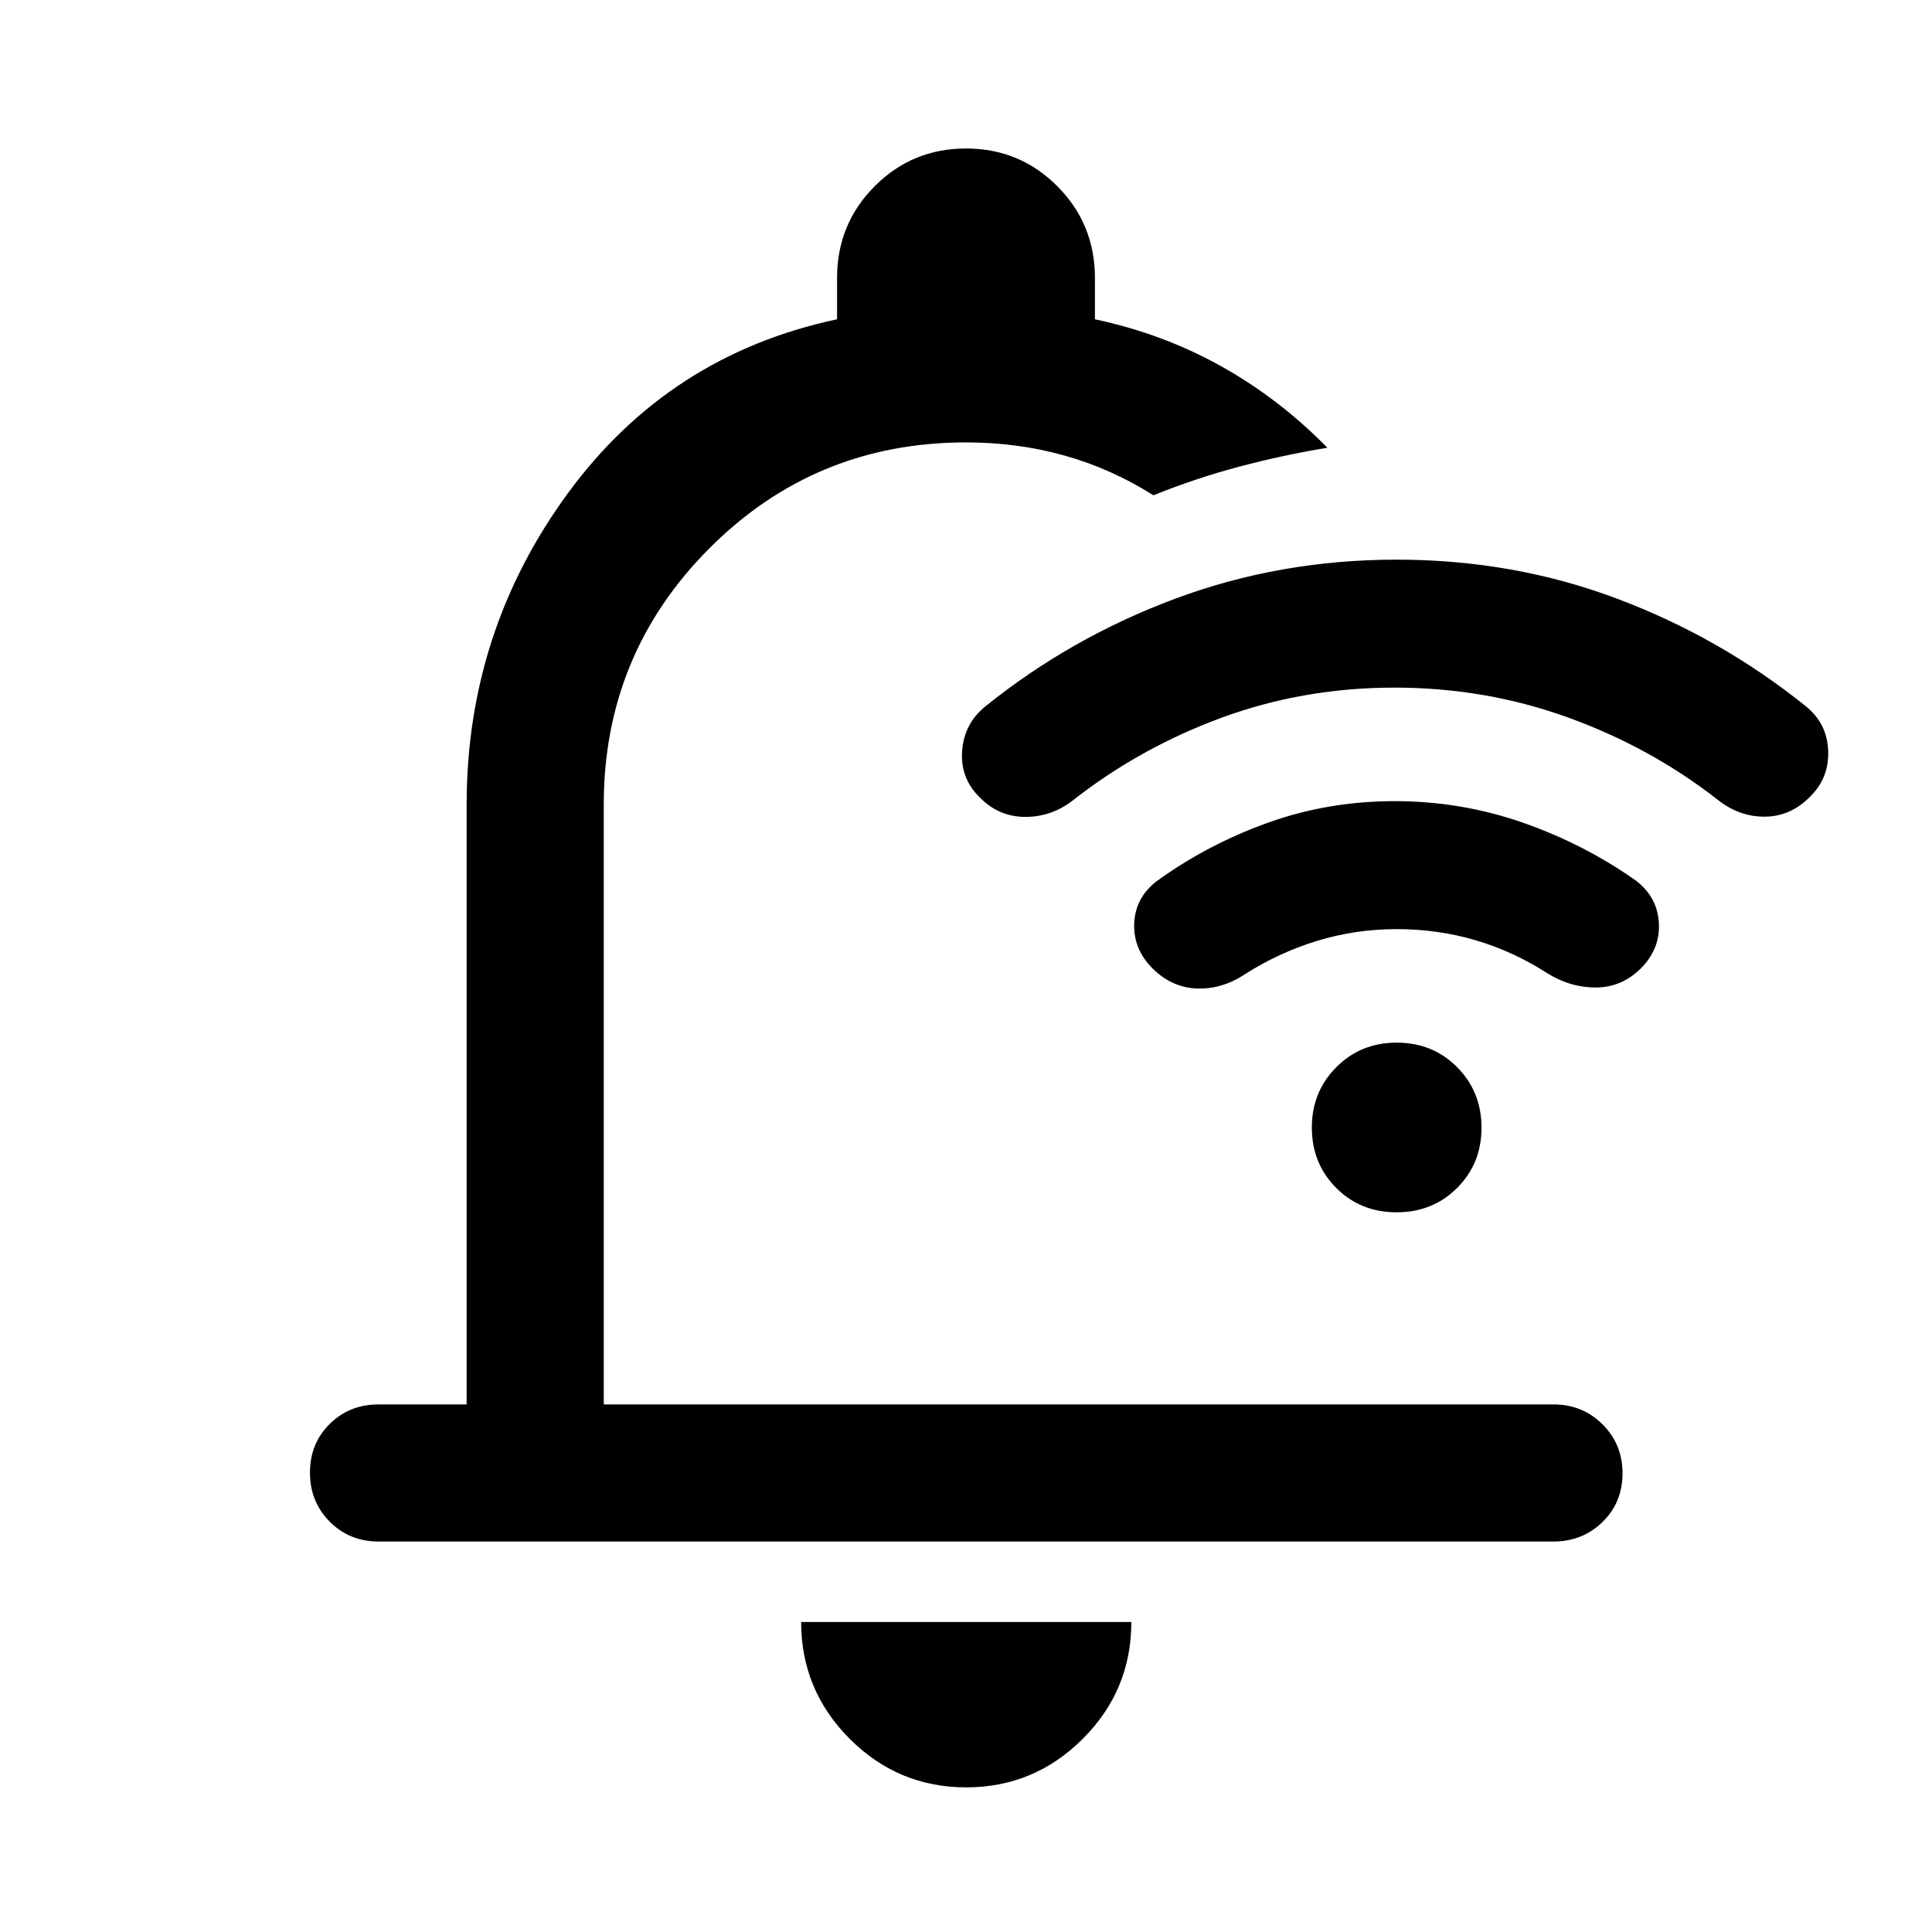 <svg xmlns="http://www.w3.org/2000/svg" height="48" viewBox="0 -960 960 960" width="48"><path d="M692.949-618.326q-45.232 0-85.753 14.88-40.522 14.881-73.761 40.881-10.718 8.478-23.935 8.478-13.217 0-22.696-9.717-9.717-9.479-8.717-23.076 1-13.598 11.478-22.077 42.478-34.239 94.5-53.597 52.021-19.359 109.934-19.359 57.914 0 109.436 19.359 51.522 19.358 94 53.597 10.478 8.479 10.978 22.077.5 13.597-9.217 22.956-9.479 9.598-22.196 9.718-12.717.119-23.435-8.359-33.239-26-74.311-40.881-41.073-14.88-86.305-14.88Zm1 120q-20.471 0-39.612 5.88-19.141 5.881-35.902 16.642-11.408 7.478-23.78 6.978-12.372-.5-21.851-9.859-9.717-9.598-9.217-22.435.5-12.837 11.217-21.076 25.239-18.239 55.141-28.978 29.902-10.739 63.064-10.739 33.165 0 63.817 10.739t56.37 28.978q10.478 8.239 11.098 21.044.619 12.804-9.098 22.467-9.479 9.359-22.316 9.359t-24.315-7.239q-16.761-10.761-35.453-16.261-18.692-5.5-39.163-5.5Zm.022 140.717q-17.928 0-30.025-12.114-12.098-12.114-12.098-30.021 0-17.734 12.127-29.952 12.127-12.217 30.054-12.217 17.928 0 30.025 12.201 12.098 12.2 12.098 30.054t-12.127 29.952q-12.127 12.097-30.054 12.097ZM480.12-71.869q-33.825 0-57.929-24.133-24.104-24.132-24.104-58.02h164.065q0 33.957-24.153 58.055T480.12-71.87ZM231.869-262.152v-298.022q0-86.079 50.337-154.768 50.337-68.688 133.729-86.406v-20.565q0-26.794 18.685-45.549 18.686-18.756 45.38-18.756 26.694 0 45.38 18.756 18.685 18.755 18.685 45.549v20.565q33.671 7.144 62.607 23.268 28.937 16.123 52.893 40.558-22.257 3.67-43.911 9.433t-42.524 14.198q-21.043-13.283-44.297-19.783-23.254-6.5-48.833-6.5-75 0-127.5 52.62-52.5 52.619-52.5 127.38v298.022h471.913q14.394 0 24.349 9.871 9.956 9.871 9.956 24.37 0 14.498-9.956 24.194-9.955 9.695-24.349 9.695H188.087q-14.424 0-24.245-9.871-9.82-9.871-9.82-24.369 0-14.499 9.82-24.195 9.821-9.695 24.245-9.695h43.782Zm275.044-238.891Z"/></svg>